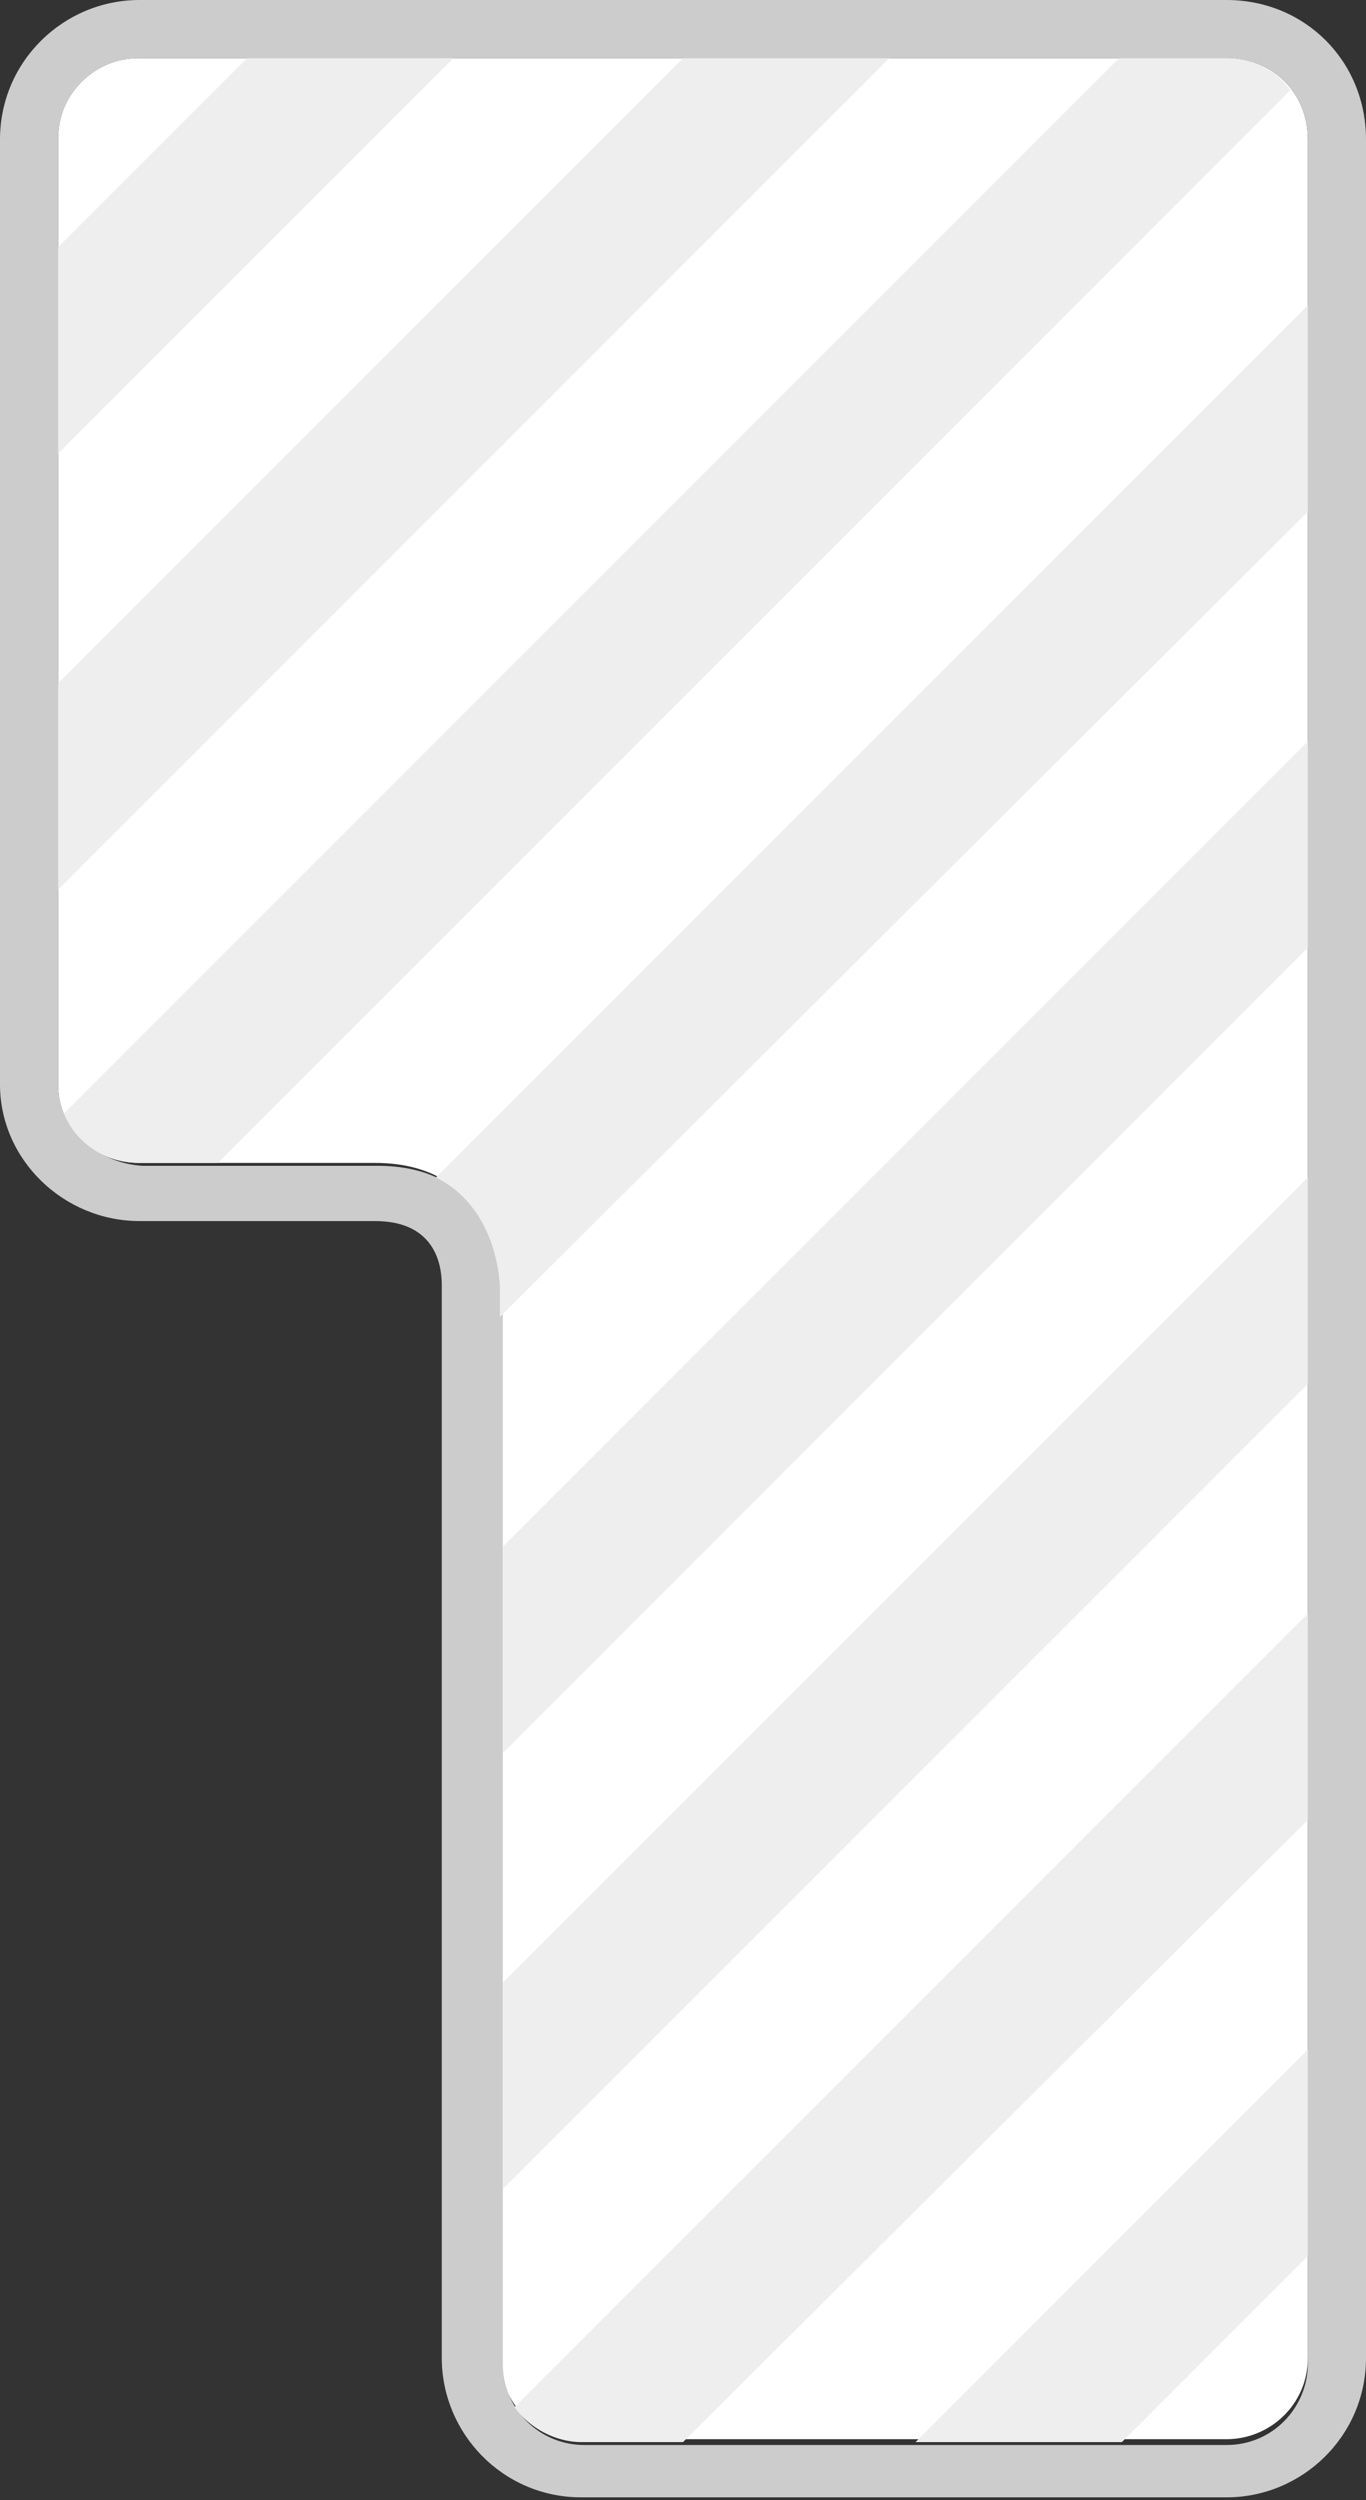<?xml version="1.0" encoding="utf-8"?>
<!-- Generator: Adobe Illustrator 21.1.0, SVG Export Plug-In . SVG Version: 6.00 Build 0)  -->
<svg version="1.1" id="Слой_1" xmlns="http://www.w3.org/2000/svg" xmlns:xlink="http://www.w3.org/1999/xlink" x="0px" y="0px"
	 viewBox="0 0 47 86" style="enable-background:new 0 0 47 86;" xml:space="preserve">
<rect x="0" y="0" width="47" height="86" fill="#333333" stroke="none"/>
<style type="text/css">
	.st0{fill:#FFFFFF;}
	.st1{fill:#CCCCCC;}
	.st2{fill:#EEEEEE;}
</style>
<g>
	<path class="st0" d="M42.2,2H4.8C3.2,2,2,3.2,2,4.8v32.5C2,38.8,3.2,40,4.8,40c0,0,3.8,0,8.1,0s4.3,4.2,4.3,4.2v36.9
		c0,1.5,1.2,2.8,2.8,2.8h22.2c1.5,0,2.8-1.2,2.8-2.8V38V4.8C45,3.2,43.8,2,42.2,2z"/>
</g>
<path class="st1" d="M42.2,2C43.8,2,45,3.2,45,4.8v33.5v43c0,1.5-1.2,2.8-2.8,2.8H20.1c-1.5,0-2.8-1.2-2.8-2.8V44.3
	c0,0,0-4.2-4.3-4.2c-4.3,0-8.1,0-8.1,0C3.3,40,2,38.8,2,37.3V4.8C2,3.2,3.3,2,4.8,2H42.2 M42.2,0H4.8C2.2,0,0,2.1,0,4.8v32.5
	C0,39.9,2.2,42,4.8,42h8.1c2.2,0,2.3,1.7,2.3,2.2v36.9c0,2.6,2.1,4.8,4.8,4.8h22.2c2.6,0,4.8-2.1,4.8-4.8v-43V4.8
	C47,2.1,44.9,0,42.2,0L42.2,0z"/>
<g>
	<polygon class="st2" points="8.5,2 2,8.5 2,15.6 15.6,2 	"/>
	<polygon class="st2" points="23.5,2 2,23.5 2,30.6 30.6,2 	"/>
	<path class="st2" d="M42.2,2h-3.7L2.2,38.3c0.4,1,1.4,1.7,2.6,1.7c0,0,1.1,0,2.7,0L44.4,3.1C43.9,2.4,43.1,2,42.2,2z"/>
	<path class="st2" d="M15,40.5c2.2,1.1,2.2,3.8,2.2,3.8v1L45,17.6v-7.1L15,40.5z"/>
	<polygon class="st2" points="17.3,60.3 45,32.6 45,25.5 17.3,53.2 	"/>
	<polygon class="st2" points="17.3,75.3 45,47.6 45,40.5 17.3,68.2 	"/>
	<path class="st2" d="M20,84h3.5L45,62.6v-7.1L17.7,82.8C18.2,83.5,19.1,84,20,84z"/>
	<polygon class="st2" points="38.6,84 45,77.6 45,70.5 31.5,84 	"/>
</g>
</svg>
